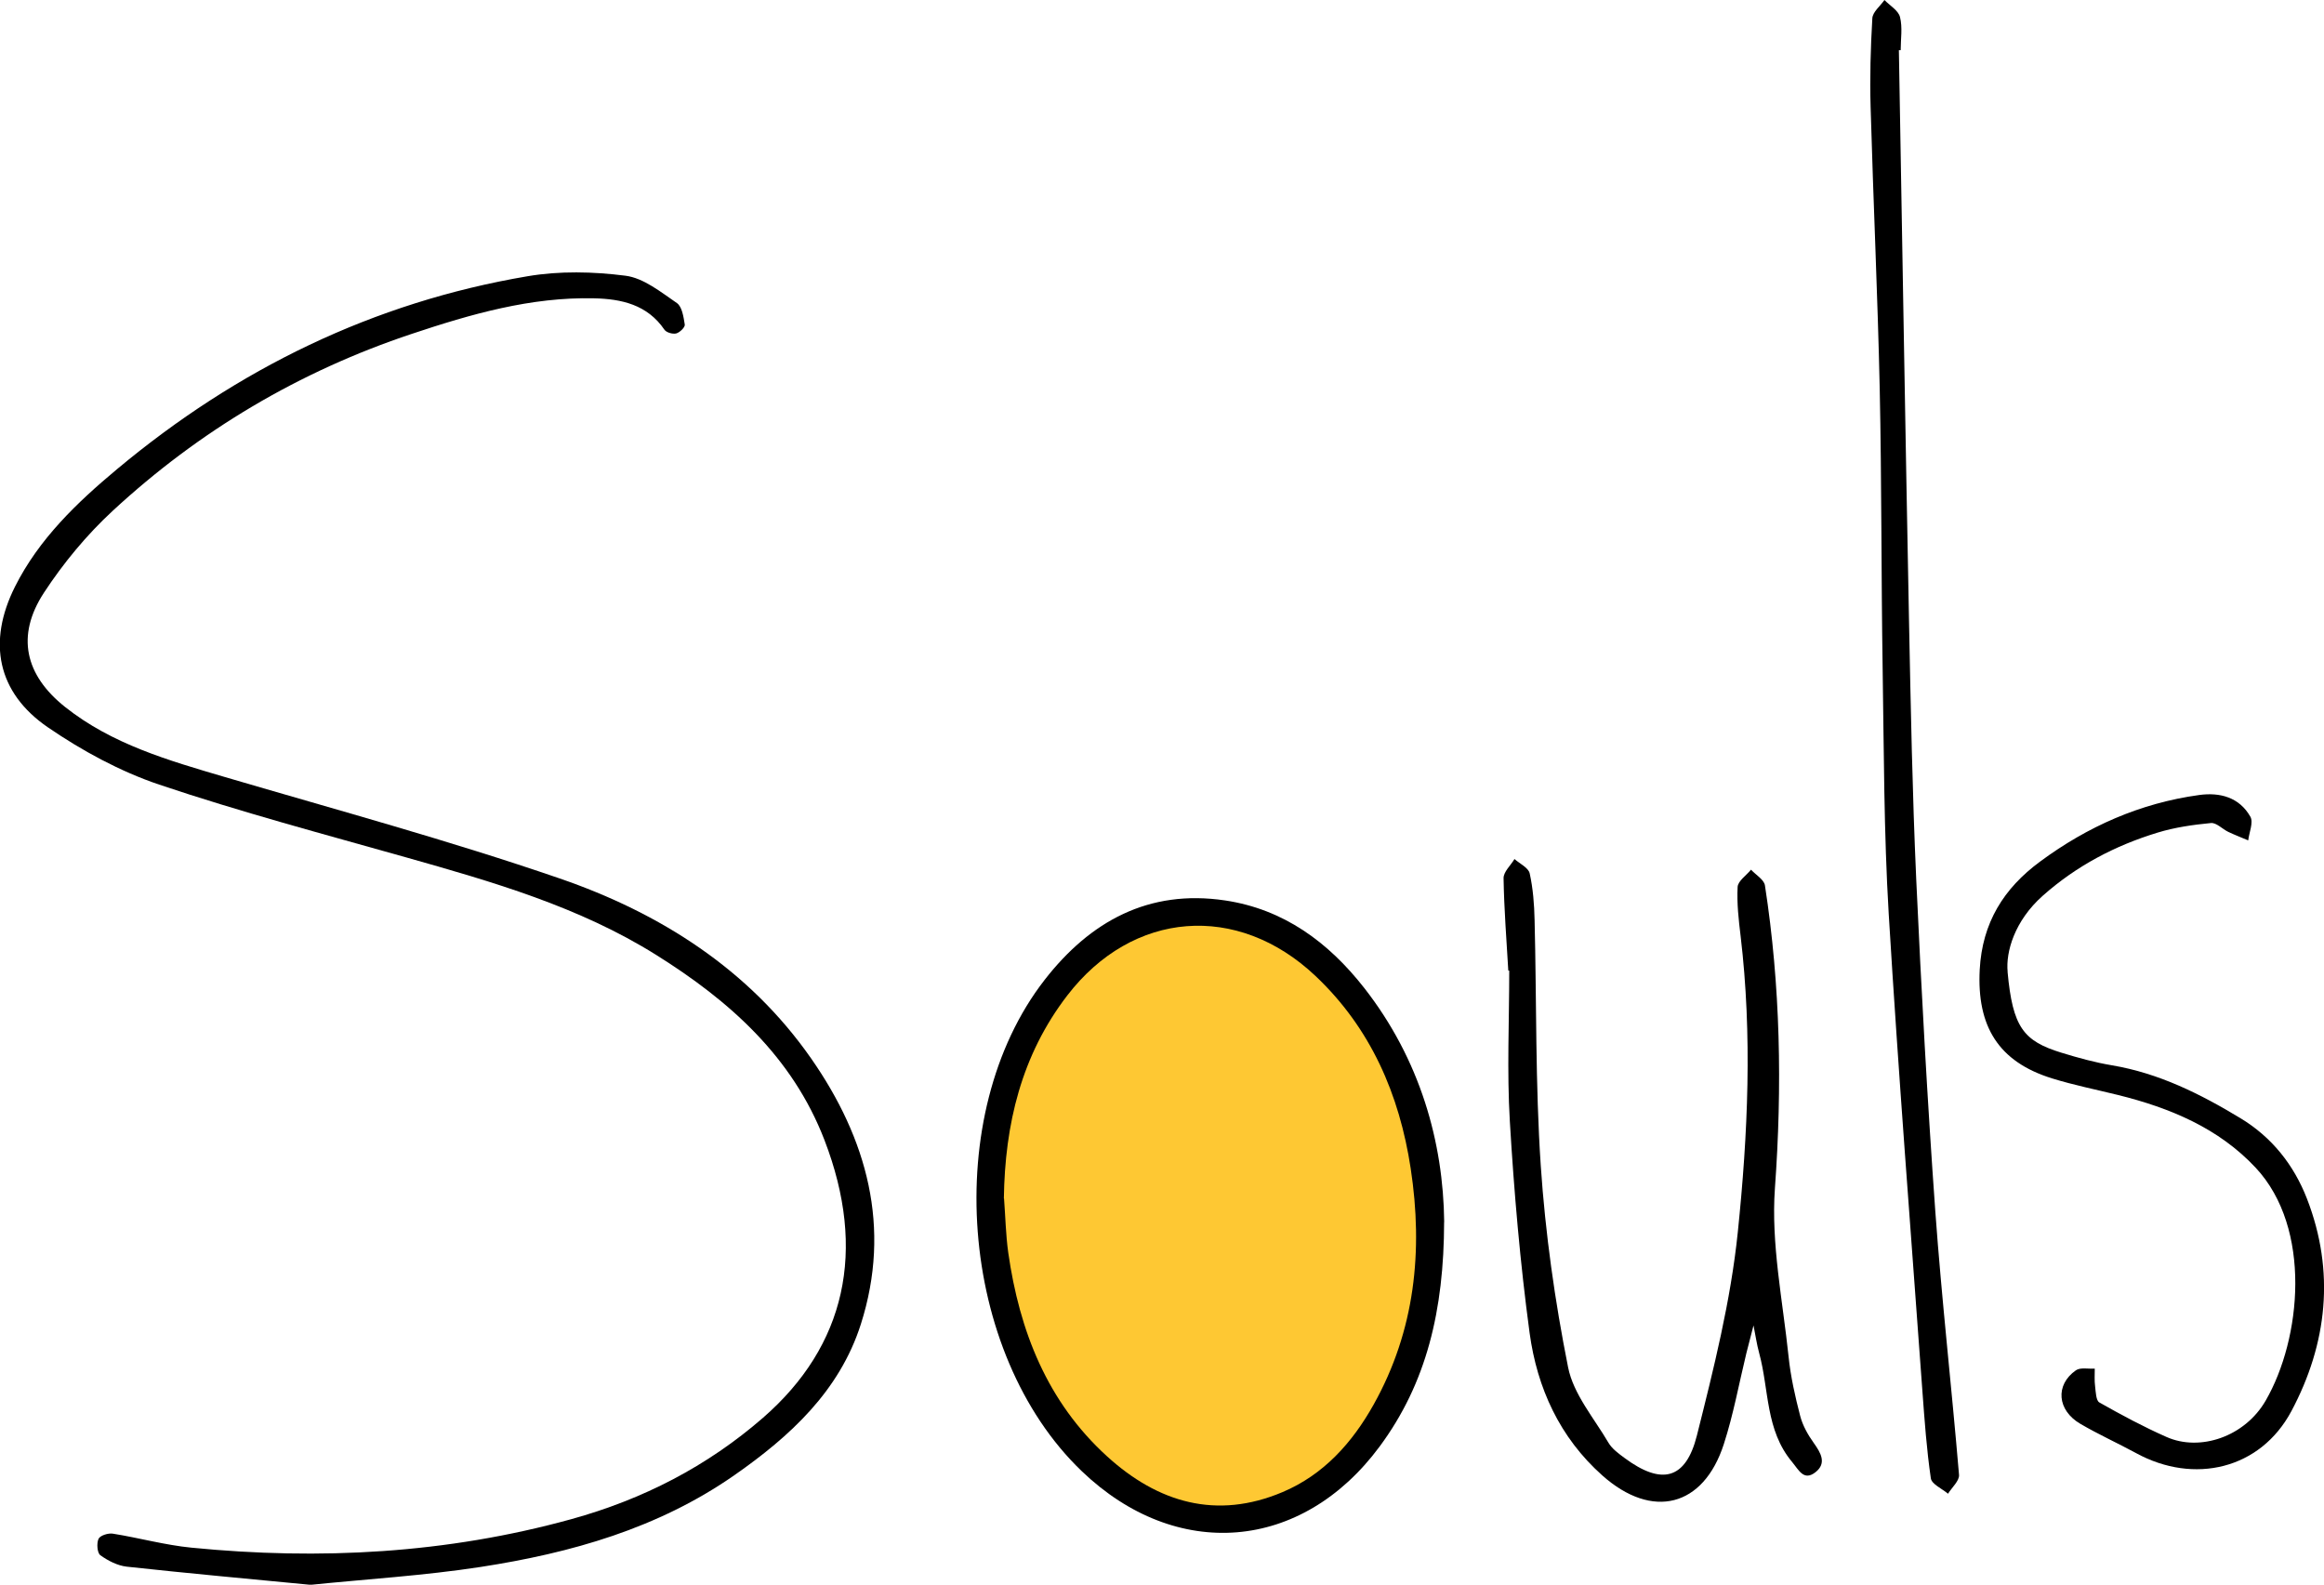 <?xml version="1.0" encoding="UTF-8"?><svg id="b" xmlns="http://www.w3.org/2000/svg" viewBox="0 0 270.49 184.44" fill="currentColor"><g id="c"><g><path d="m36.01,184.44c-7.15-.69-14.21-1.33-21.26-2.1-1.07-.12-2.18-.69-3.07-1.33-.37-.27-.45-1.39-.21-1.91.18-.39,1.13-.69,1.67-.6,3.06.49,6.07,1.33,9.15,1.63,14.92,1.47,29.69.69,44.21-3.32,8.32-2.3,15.79-6.13,22.32-11.81,9.6-8.36,12.1-19.44,7.14-32.31-3.74-9.72-11.07-16.22-19.59-21.55-8.97-5.62-19.05-8.51-29.13-11.36-9.6-2.71-19.26-5.28-28.71-8.46-4.56-1.54-8.97-3.94-12.96-6.67-5.9-4.05-7.05-9.93-3.83-16.36,2.79-5.56,7.22-9.8,11.91-13.71,13.95-11.64,29.79-19.39,47.76-22.43,3.71-.63,7.65-.54,11.39-.06,2.11.27,4.11,1.9,5.98,3.18.61.42.78,1.63.92,2.51.05.3-.58.92-1,1.03-.41.1-1.15-.11-1.37-.44-1.99-2.92-5.01-3.58-8.19-3.65-7.36-.17-14.33,1.84-21.22,4.14-13.08,4.36-24.7,11.25-34.8,20.59-3.03,2.8-5.75,6.09-8.01,9.54-3.27,5.01-2.2,9.58,2.46,13.29,5.48,4.35,12.03,6.22,18.58,8.15,13.02,3.83,26.14,7.39,38.96,11.8,11.71,4.02,22.06,10.59,29.29,20.95,6.51,9.33,9.39,19.68,5.79,30.95-2.48,7.76-8.22,13.03-14.71,17.56-8.89,6.2-19.02,9.06-29.52,10.68-6.62,1.02-13.33,1.42-19.98,2.1Z"/><path d="m168.08,142.23c-.02,10.26-2.04,18.75-7.5,26.12-9.07,12.26-23.68,13.42-34.68,2.87-14.34-13.75-16.49-41.51-4.32-57.17,5.29-6.81,12.11-10.58,21.01-9.25,6.83,1.02,12.03,4.87,16.18,10.17,6.53,8.34,9.22,17.98,9.32,27.26Z"/><path d="m116.86,139.49c.16,2.1.2,4.22.49,6.3,1.3,9.13,4.54,17.38,11.5,23.71,5.92,5.39,12.74,7.41,20.43,4.16,4.78-2.02,8.11-5.74,10.6-10.19,4.82-8.62,5.77-17.91,4.31-27.48-1.31-8.6-4.64-16.32-11.09-22.41-9.08-8.57-21.28-7.61-28.88,2.28-5.35,6.96-7.26,15-7.38,23.63Z" style="fill:#fec833;"/><path d="m175.55,112.97c-.21-3.59-.49-7.17-.55-10.76-.01-.74.83-1.49,1.27-2.23.62.55,1.62,1.01,1.77,1.67.39,1.76.53,3.6.57,5.42.24,9.54.08,19.11.72,28.62.53,7.86,1.64,15.73,3.18,23.45.62,3.12,3.01,5.9,4.7,8.78.42.71,1.18,1.26,1.87,1.77,4.3,3.19,7.12,2.54,8.42-2.61,1.96-7.8,3.94-15.69,4.76-23.66,1.18-11.43,1.7-22.96.33-34.46-.23-1.9-.45-3.83-.35-5.73.04-.69,1.01-1.34,1.56-2.01.56.61,1.51,1.15,1.62,1.83,1.81,11.71,2.02,23.42,1.16,35.27-.46,6.45.91,13.04,1.59,19.56.24,2.33.76,4.64,1.35,6.91.29,1.12.9,2.2,1.58,3.15.83,1.16,1.53,2.36.21,3.4-1.36,1.07-1.93-.22-2.74-1.2-3.1-3.7-2.66-8.4-3.82-12.65-.29-1.06-.44-2.15-.66-3.23-.28,1.08-.56,2.15-.83,3.23-.86,3.54-1.51,7.15-2.63,10.6-2.37,7.32-8.33,8.8-14.13,3.64-4.97-4.42-7.6-10.2-8.47-16.59-1.1-8.16-1.81-16.39-2.3-24.62-.35-5.83-.07-11.7-.07-17.55-.04,0-.08,0-.12-.01Z"/><path d="m221.01,5.85c.39,22.15.75,44.3,1.18,66.45.2,10.02.39,20.05.84,30.06.59,12.88,1.3,25.77,2.22,38.63.74,10.23,1.9,20.43,2.76,30.66.06.69-.83,1.47-1.28,2.2-.7-.59-1.9-1.11-2-1.79-.49-3.35-.73-6.74-.98-10.12-1.34-18.51-2.8-37.01-3.92-55.53-.57-9.52-.56-19.08-.71-28.63-.17-10.84-.11-21.69-.34-32.53-.24-10.93-.75-21.85-1.06-32.78-.1-3.45,0-6.9.2-10.34.04-.74.92-1.42,1.41-2.13.63.65,1.62,1.22,1.81,1.98.31,1.22.08,2.57.08,3.86-.08,0-.15,0-.23,0Z"/><path d="m233.66,113.09c.59,6.48,1.85,8.08,6.3,9.44,1.92.59,3.88,1.13,5.86,1.46,5.46.92,10.28,3.33,14.94,6.15,3.66,2.21,6.22,5.44,7.75,9.38,3.29,8.49,2.36,16.88-1.81,24.71-3.62,6.79-11.34,8.57-18.07,4.9-2.15-1.17-4.39-2.18-6.49-3.41-2.71-1.58-2.96-4.53-.53-6.23.52-.37,1.45-.15,2.2-.2,0,.69-.05,1.39.04,2.07.08.65.1,1.65.5,1.87,2.54,1.44,5.13,2.83,7.8,4.01,3.91,1.74,9.13-.02,11.56-4.24,4.14-7.17,5.42-20.02-1.16-27.08-4.32-4.63-9.99-6.98-16.04-8.48-2.56-.63-5.15-1.15-7.67-1.93-6.26-1.94-8.76-6.08-8.42-12.65.29-5.46,2.79-9.46,7.02-12.58,5.53-4.09,11.67-6.81,18.51-7.75,2.44-.34,4.69.27,5.97,2.52.38.66-.14,1.83-.25,2.76-.78-.33-1.56-.63-2.32-.99-.69-.33-1.38-1.09-2.02-1.03-2.08.2-4.19.5-6.19,1.11-4.96,1.51-9.46,3.87-13.38,7.35-3.29,2.92-4.32,6.54-4.09,8.86Z"/></g></g></svg>